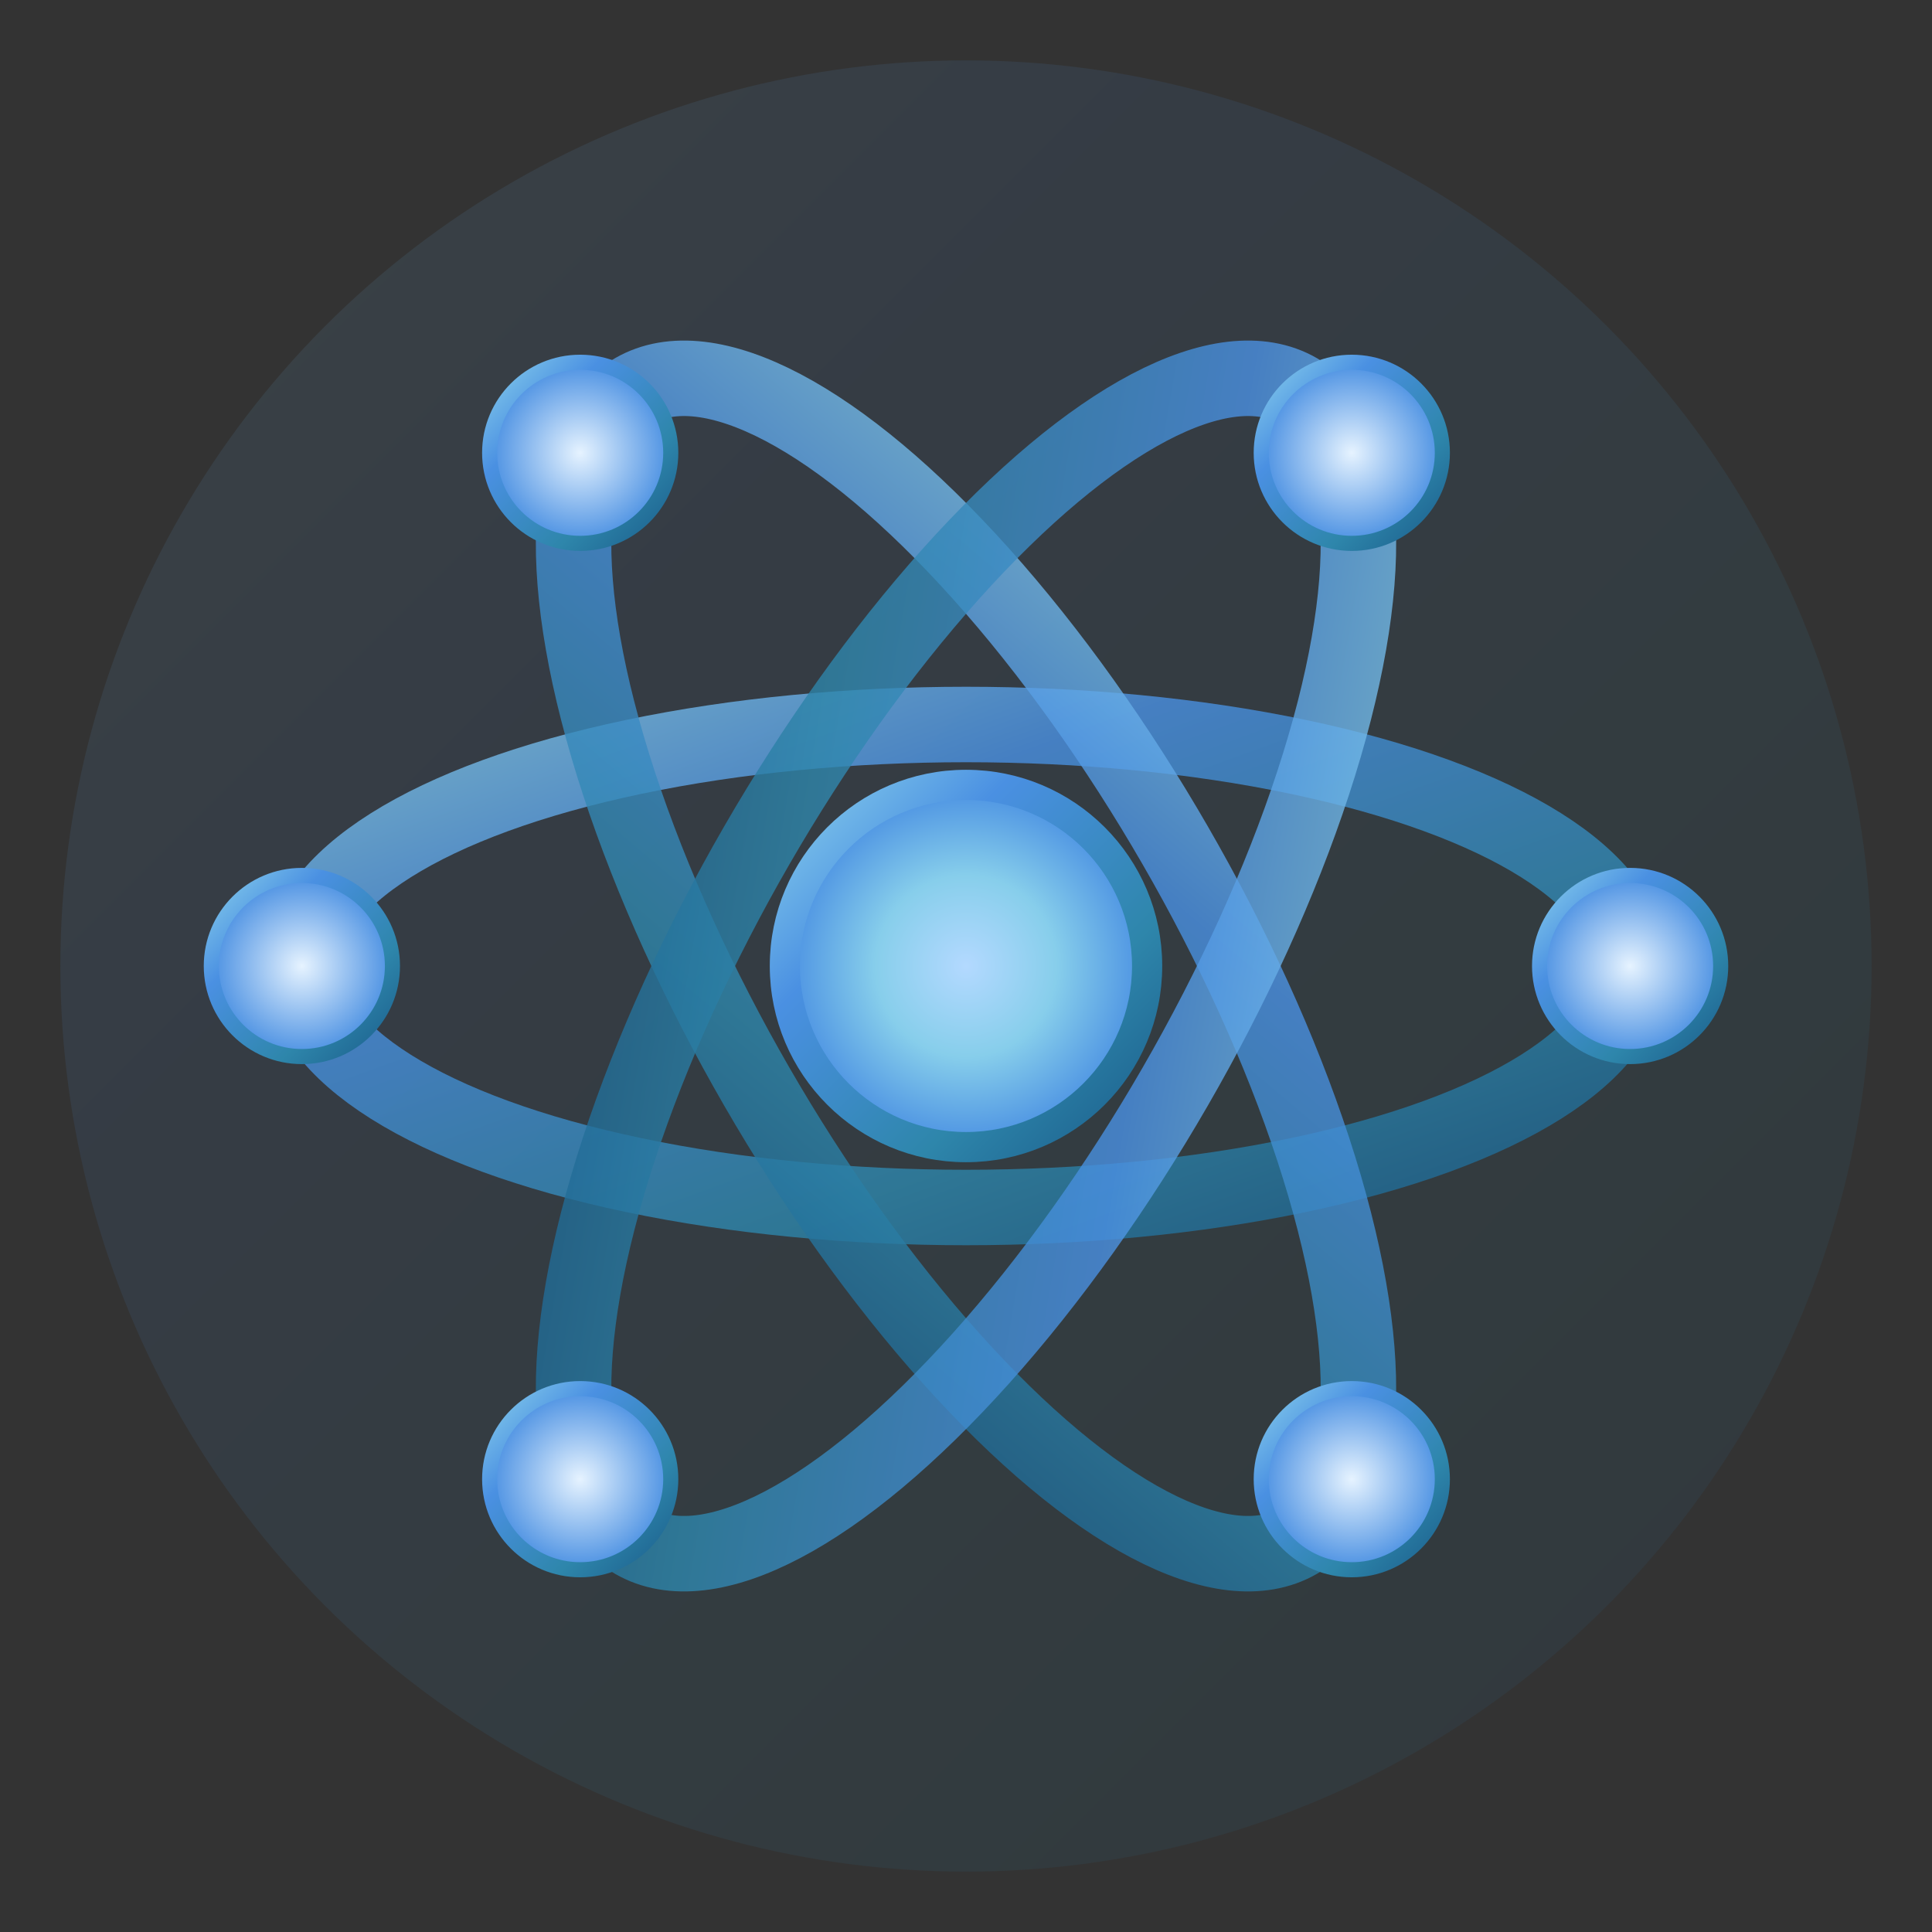 <svg width="64" height="64" viewBox="0 0 64 64" xmlns="http://www.w3.org/2000/svg">
  <rect x="0" y="0" width="64" height="64" fill="#333333" stroke="none"/>
  <defs>
    <linearGradient id="atomGradient" x1="0%" y1="0%" x2="100%" y2="100%">
      <stop offset="0%" style="stop-color:#87CEEB;stop-opacity:1" />
      <stop offset="30%" style="stop-color:#4A90E2;stop-opacity:1" />
      <stop offset="70%" style="stop-color:#2E86AB;stop-opacity:1" />
      <stop offset="100%" style="stop-color:#1B5E8C;stop-opacity:1" />
    </linearGradient>
    <radialGradient id="centerGradient" cx="50%" cy="50%" r="50%">
      <stop offset="0%" style="stop-color:#B3D9FF;stop-opacity:1" />
      <stop offset="50%" style="stop-color:#87CEEB;stop-opacity:1" />
      <stop offset="100%" style="stop-color:#4A90E2;stop-opacity:1" />
    </radialGradient>
    <radialGradient id="electronGradient" cx="50%" cy="50%" r="50%">
      <stop offset="0%" style="stop-color:#E6F3FF;stop-opacity:1" />
      <stop offset="100%" style="stop-color:#4A90E2;stop-opacity:1" />
    </radialGradient>
  </defs>
  
  <!-- Background circle for better visibility -->
  <circle cx="32" cy="32" r="30" fill="url(#atomGradient)" opacity="0.1"/>
  
  <!-- Atom symbol with light blue gradient -->
  <!-- Center nucleus -->
  <circle cx="32" cy="32" r="6" fill="url(#centerGradient)" stroke="url(#atomGradient)" stroke-width="1"/>
  
  <!-- Electron orbits -->
  <ellipse cx="32" cy="32" rx="22" ry="8" fill="none" stroke="url(#atomGradient)" stroke-width="2.5" opacity="0.8"/>
  <ellipse cx="32" cy="32" rx="22" ry="8" fill="none" stroke="url(#atomGradient)" stroke-width="2.5" opacity="0.8" transform="rotate(60 32 32)"/>
  <ellipse cx="32" cy="32" rx="22" ry="8" fill="none" stroke="url(#atomGradient)" stroke-width="2.5" opacity="0.8" transform="rotate(120 32 32)"/>
  
  <!-- Electrons -->
  <circle cx="54" cy="32" r="3" fill="url(#electronGradient)" stroke="url(#atomGradient)" stroke-width="0.5"/>
  <circle cx="10" cy="32" r="3" fill="url(#electronGradient)" stroke="url(#atomGradient)" stroke-width="0.5"/>
  <circle cx="44.78" cy="15" r="3" fill="url(#electronGradient)" stroke="url(#atomGradient)" stroke-width="0.5"/>
  <circle cx="19.22" cy="49" r="3" fill="url(#electronGradient)" stroke="url(#atomGradient)" stroke-width="0.5"/>
  <circle cx="44.78" cy="49" r="3" fill="url(#electronGradient)" stroke="url(#atomGradient)" stroke-width="0.5"/>
  <circle cx="19.22" cy="15" r="3" fill="url(#electronGradient)" stroke="url(#atomGradient)" stroke-width="0.5"/>
</svg>